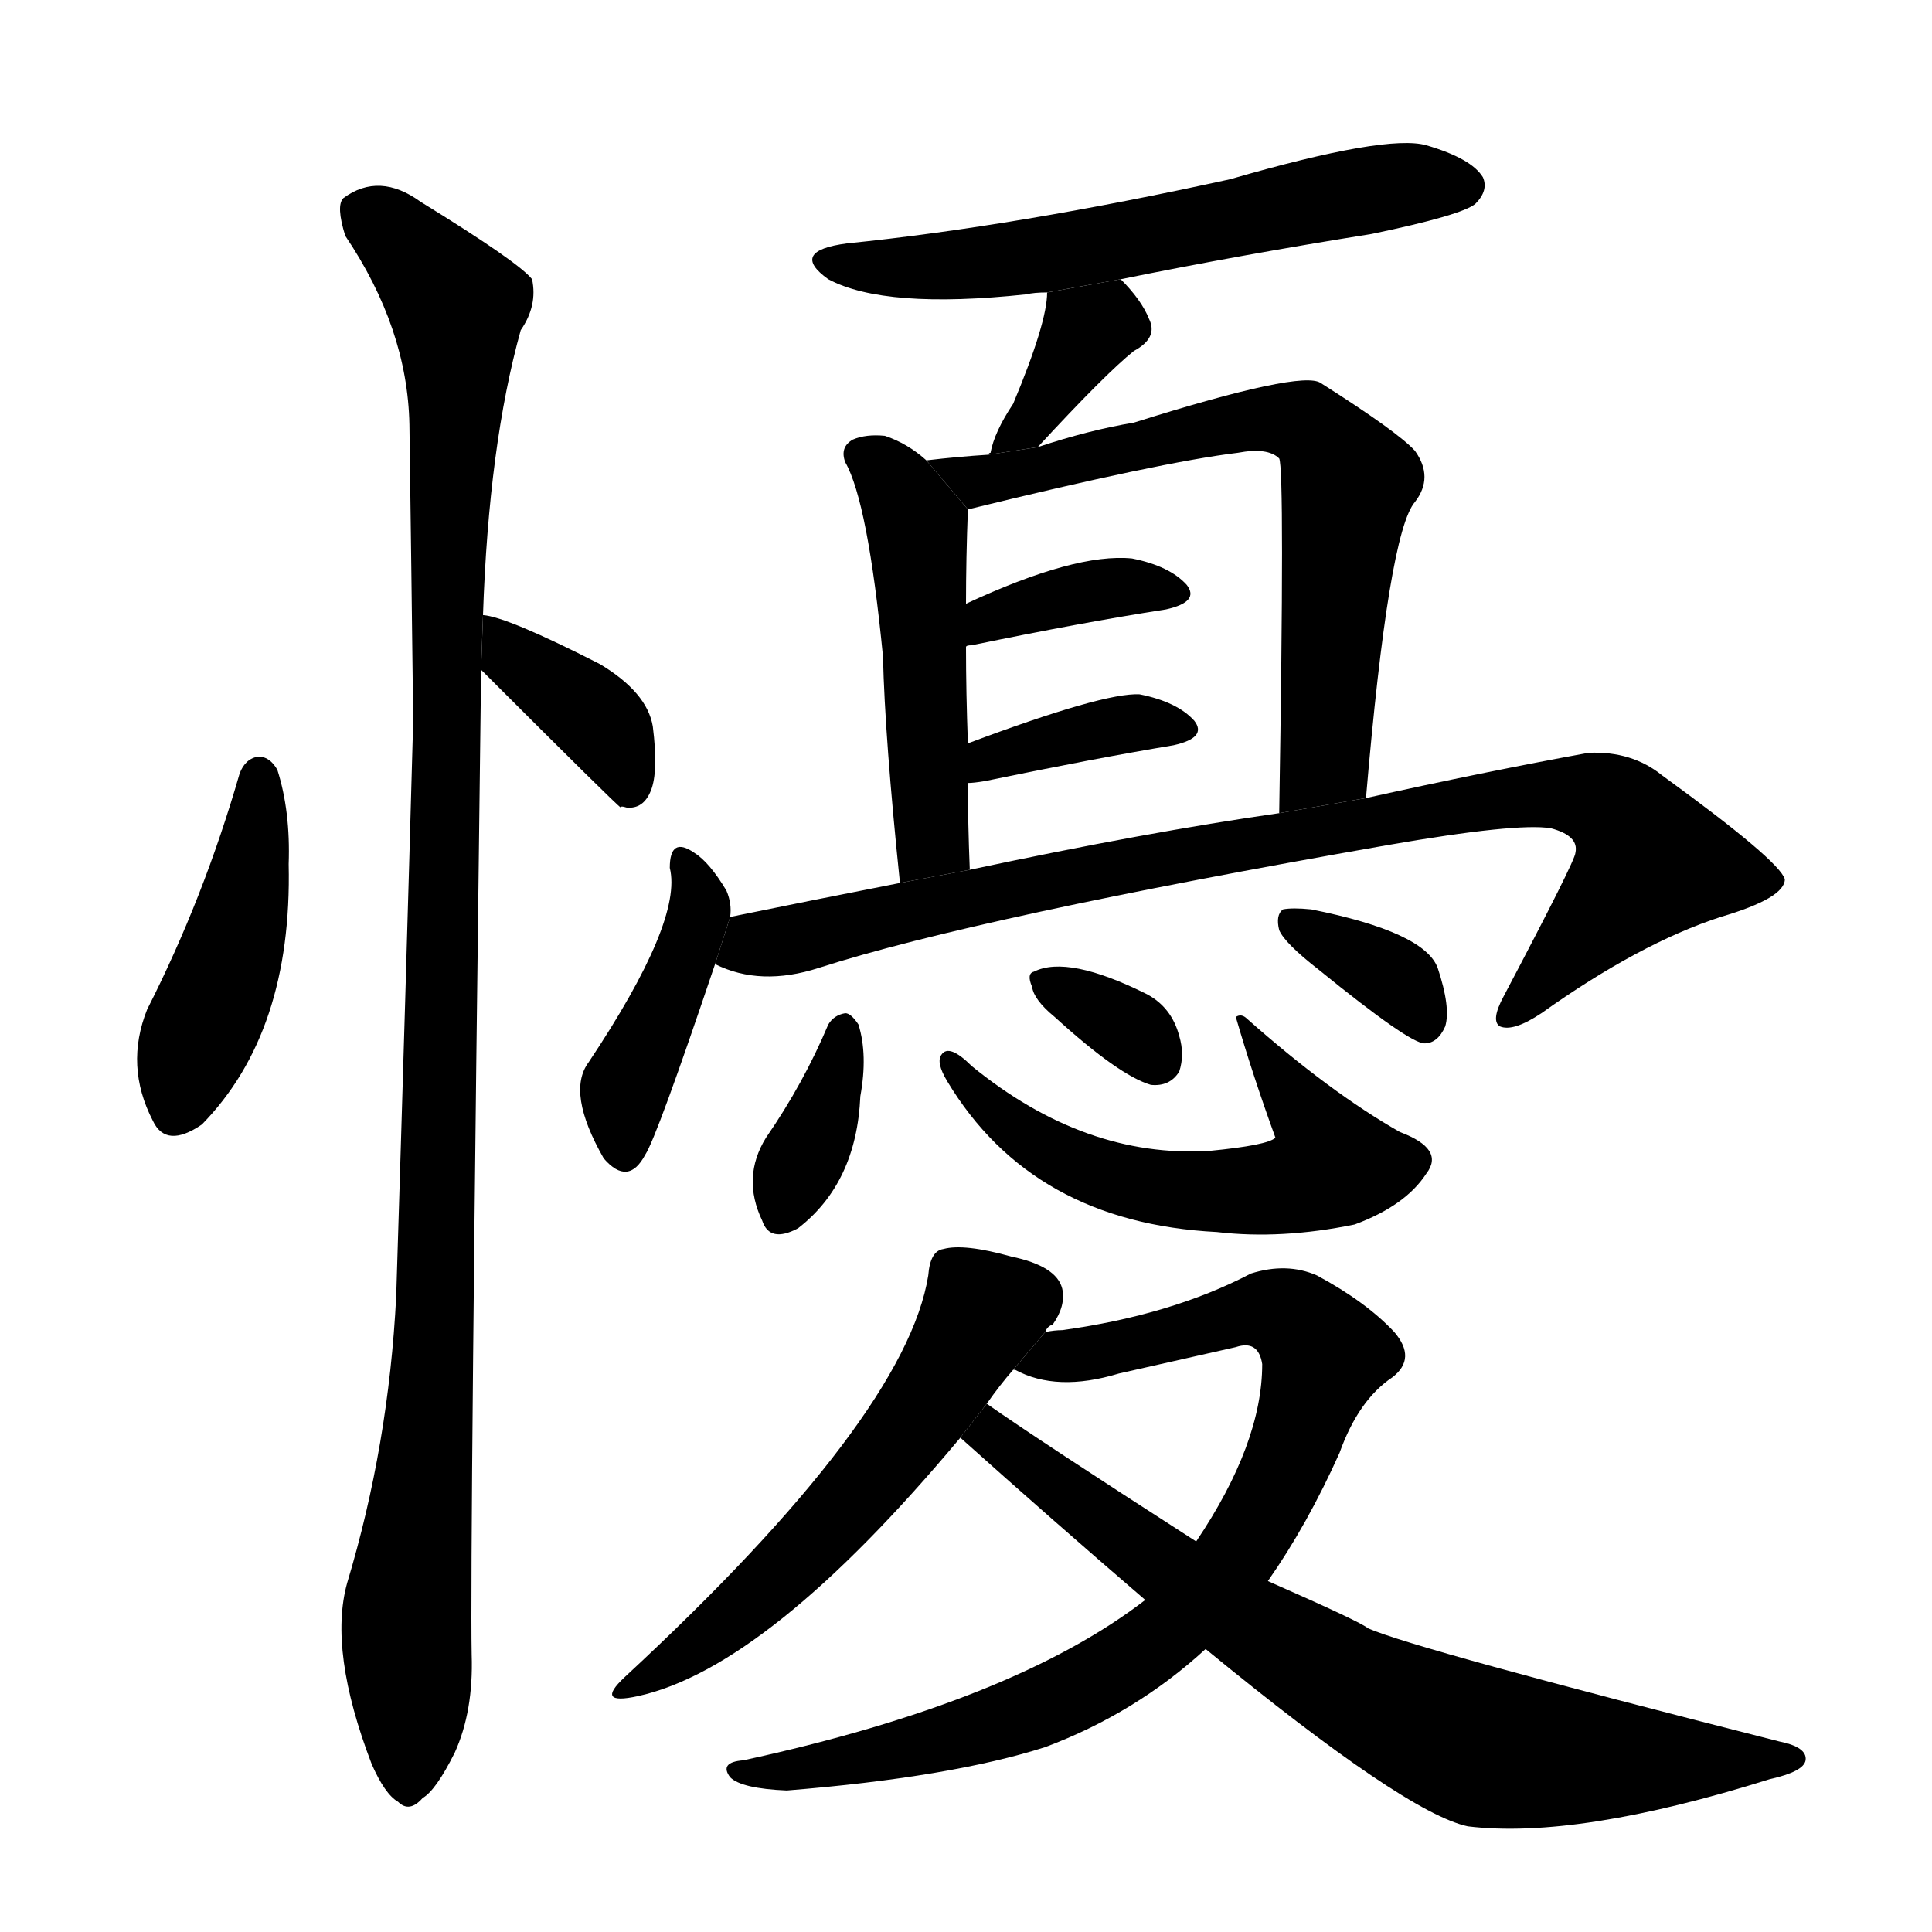<svg version="1.1" viewBox="0 0 1024 1024" xmlns="http://www.w3.org/2000/svg">
  <g stroke="black" stroke-dasharray="1,1" stroke-width="1" transform="scale(4, 4)">
  </g>
  <g transform="scale(1, -1) translate(0, -900)">
    <style type="text/css">
      
        @keyframes keyframes0 {
          from {
            stroke: blue;
            stroke-dashoffset: 438;
            stroke-width: 128;
          }
          59% {
            animation-timing-function: step-end;
            stroke: blue;
            stroke-dashoffset: 0;
            stroke-width: 128;
          }
          to {
            stroke: black;
            stroke-width: 1024;
          }
        }
        #make-me-a-hanzi-animation-0 {
          animation: keyframes0 0.606s both;
          animation-delay: 0s;
          animation-timing-function: linear;
        }
      
        @keyframes keyframes1 {
          from {
            stroke: blue;
            stroke-dashoffset: 380;
            stroke-width: 128;
          }
          55% {
            animation-timing-function: step-end;
            stroke: blue;
            stroke-dashoffset: 0;
            stroke-width: 128;
          }
          to {
            stroke: black;
            stroke-width: 1024;
          }
        }
        #make-me-a-hanzi-animation-1 {
          animation: keyframes1 0.559s both;
          animation-delay: 0.606s;
          animation-timing-function: linear;
        }
      
        @keyframes keyframes2 {
          from {
            stroke: blue;
            stroke-dashoffset: 1108;
            stroke-width: 128;
          }
          78% {
            animation-timing-function: step-end;
            stroke: blue;
            stroke-dashoffset: 0;
            stroke-width: 128;
          }
          to {
            stroke: black;
            stroke-width: 1024;
          }
        }
        #make-me-a-hanzi-animation-2 {
          animation: keyframes2 1.152s both;
          animation-delay: 1.166s;
          animation-timing-function: linear;
        }
      
        @keyframes keyframes3 {
          from {
            stroke: blue;
            stroke-dashoffset: 593;
            stroke-width: 128;
          }
          66% {
            animation-timing-function: step-end;
            stroke: blue;
            stroke-dashoffset: 0;
            stroke-width: 128;
          }
          to {
            stroke: black;
            stroke-width: 1024;
          }
        }
        #make-me-a-hanzi-animation-3 {
          animation: keyframes3 0.733s both;
          animation-delay: 2.317s;
          animation-timing-function: linear;
        }
      
        @keyframes keyframes4 {
          from {
            stroke: blue;
            stroke-dashoffset: 354;
            stroke-width: 128;
          }
          54% {
            animation-timing-function: step-end;
            stroke: blue;
            stroke-dashoffset: 0;
            stroke-width: 128;
          }
          to {
            stroke: black;
            stroke-width: 1024;
          }
        }
        #make-me-a-hanzi-animation-4 {
          animation: keyframes4 0.538s both;
          animation-delay: 3.05s;
          animation-timing-function: linear;
        }
      
        @keyframes keyframes5 {
          from {
            stroke: blue;
            stroke-dashoffset: 486;
            stroke-width: 128;
          }
          61% {
            animation-timing-function: step-end;
            stroke: blue;
            stroke-dashoffset: 0;
            stroke-width: 128;
          }
          to {
            stroke: black;
            stroke-width: 1024;
          }
        }
        #make-me-a-hanzi-animation-5 {
          animation: keyframes5 0.646s both;
          animation-delay: 3.588s;
          animation-timing-function: linear;
        }
      
        @keyframes keyframes6 {
          from {
            stroke: blue;
            stroke-dashoffset: 667;
            stroke-width: 128;
          }
          68% {
            animation-timing-function: step-end;
            stroke: blue;
            stroke-dashoffset: 0;
            stroke-width: 128;
          }
          to {
            stroke: black;
            stroke-width: 1024;
          }
        }
        #make-me-a-hanzi-animation-6 {
          animation: keyframes6 0.793s both;
          animation-delay: 4.234s;
          animation-timing-function: linear;
        }
      
        @keyframes keyframes7 {
          from {
            stroke: blue;
            stroke-dashoffset: 362;
            stroke-width: 128;
          }
          54% {
            animation-timing-function: step-end;
            stroke: blue;
            stroke-dashoffset: 0;
            stroke-width: 128;
          }
          to {
            stroke: black;
            stroke-width: 1024;
          }
        }
        #make-me-a-hanzi-animation-7 {
          animation: keyframes7 0.545s both;
          animation-delay: 5.026s;
          animation-timing-function: linear;
        }
      
        @keyframes keyframes8 {
          from {
            stroke: blue;
            stroke-dashoffset: 370;
            stroke-width: 128;
          }
          55% {
            animation-timing-function: step-end;
            stroke: blue;
            stroke-dashoffset: 0;
            stroke-width: 128;
          }
          to {
            stroke: black;
            stroke-width: 1024;
          }
        }
        #make-me-a-hanzi-animation-8 {
          animation: keyframes8 0.551s both;
          animation-delay: 5.571s;
          animation-timing-function: linear;
        }
      
        @keyframes keyframes9 {
          from {
            stroke: blue;
            stroke-dashoffset: 411;
            stroke-width: 128;
          }
          57% {
            animation-timing-function: step-end;
            stroke: blue;
            stroke-dashoffset: 0;
            stroke-width: 128;
          }
          to {
            stroke: black;
            stroke-width: 1024;
          }
        }
        #make-me-a-hanzi-animation-9 {
          animation: keyframes9 0.584s both;
          animation-delay: 6.122s;
          animation-timing-function: linear;
        }
      
        @keyframes keyframes10 {
          from {
            stroke: blue;
            stroke-dashoffset: 881;
            stroke-width: 128;
          }
          74% {
            animation-timing-function: step-end;
            stroke: blue;
            stroke-dashoffset: 0;
            stroke-width: 128;
          }
          to {
            stroke: black;
            stroke-width: 1024;
          }
        }
        #make-me-a-hanzi-animation-10 {
          animation: keyframes10 0.967s both;
          animation-delay: 6.707s;
          animation-timing-function: linear;
        }
      
        @keyframes keyframes11 {
          from {
            stroke: blue;
            stroke-dashoffset: 360;
            stroke-width: 128;
          }
          54% {
            animation-timing-function: step-end;
            stroke: blue;
            stroke-dashoffset: 0;
            stroke-width: 128;
          }
          to {
            stroke: black;
            stroke-width: 1024;
          }
        }
        #make-me-a-hanzi-animation-11 {
          animation: keyframes11 0.543s both;
          animation-delay: 7.674s;
          animation-timing-function: linear;
        }
      
        @keyframes keyframes12 {
          from {
            stroke: blue;
            stroke-dashoffset: 573;
            stroke-width: 128;
          }
          65% {
            animation-timing-function: step-end;
            stroke: blue;
            stroke-dashoffset: 0;
            stroke-width: 128;
          }
          to {
            stroke: black;
            stroke-width: 1024;
          }
        }
        #make-me-a-hanzi-animation-12 {
          animation: keyframes12 0.716s both;
          animation-delay: 8.216s;
          animation-timing-function: linear;
        }
      
        @keyframes keyframes13 {
          from {
            stroke: blue;
            stroke-dashoffset: 328;
            stroke-width: 128;
          }
          52% {
            animation-timing-function: step-end;
            stroke: blue;
            stroke-dashoffset: 0;
            stroke-width: 128;
          }
          to {
            stroke: black;
            stroke-width: 1024;
          }
        }
        #make-me-a-hanzi-animation-13 {
          animation: keyframes13 0.517s both;
          animation-delay: 8.933s;
          animation-timing-function: linear;
        }
      
        @keyframes keyframes14 {
          from {
            stroke: blue;
            stroke-dashoffset: 345;
            stroke-width: 128;
          }
          53% {
            animation-timing-function: step-end;
            stroke: blue;
            stroke-dashoffset: 0;
            stroke-width: 128;
          }
          to {
            stroke: black;
            stroke-width: 1024;
          }
        }
        #make-me-a-hanzi-animation-14 {
          animation: keyframes14 0.531s both;
          animation-delay: 9.45s;
          animation-timing-function: linear;
        }
      
        @keyframes keyframes15 {
          from {
            stroke: blue;
            stroke-dashoffset: 552;
            stroke-width: 128;
          }
          64% {
            animation-timing-function: step-end;
            stroke: blue;
            stroke-dashoffset: 0;
            stroke-width: 128;
          }
          to {
            stroke: black;
            stroke-width: 1024;
          }
        }
        #make-me-a-hanzi-animation-15 {
          animation: keyframes15 0.699s both;
          animation-delay: 9.98s;
          animation-timing-function: linear;
        }
      
        @keyframes keyframes16 {
          from {
            stroke: blue;
            stroke-dashoffset: 835;
            stroke-width: 128;
          }
          73% {
            animation-timing-function: step-end;
            stroke: blue;
            stroke-dashoffset: 0;
            stroke-width: 128;
          }
          to {
            stroke: black;
            stroke-width: 1024;
          }
        }
        #make-me-a-hanzi-animation-16 {
          animation: keyframes16 0.93s both;
          animation-delay: 10.68s;
          animation-timing-function: linear;
        }
      
        @keyframes keyframes17 {
          from {
            stroke: blue;
            stroke-dashoffset: 739;
            stroke-width: 128;
          }
          71% {
            animation-timing-function: step-end;
            stroke: blue;
            stroke-dashoffset: 0;
            stroke-width: 128;
          }
          to {
            stroke: black;
            stroke-width: 1024;
          }
        }
        #make-me-a-hanzi-animation-17 {
          animation: keyframes17 0.851s both;
          animation-delay: 11.609s;
          animation-timing-function: linear;
        }
      
    </style>
    
      <path d="M 127 490 Q 108 424 78 365 Q 66 335 81 306 Q 88 291 107 304 Q 155 353 153 442 Q 154 470 147 492 Q 143 499 137 499 Q 130 498 127 490 Z" fill="black"></path>
    
      <path d="M 255 545 Q 327 473 329 472 Q 329 473 332 472 Q 341 471 345 481 Q 349 491 346 515 Q 343 533 318 548 Q 269 573 256 574 L 255 545 Z" fill="black"></path>
    
      <path d="M 256 574 Q 259 664 276 725 Q 285 738 282 752 Q 275 761 223 793 Q 201 809 182 795 Q 178 791 183 775 Q 216 726 217 675 Q 218 602 219 518 Q 215 373 210 213 Q 206 134 184 61 Q 174 25 197 -35 Q 204 -51 211 -55 Q 217 -61 224 -53 Q 231 -49 241 -29 Q 251 -7 250 23 Q 249 75 255 545 L 256 574 Z" fill="black"></path>
    
      <path d="M 594 752 Q 658 765 727 776 Q 775 786 782 792 Q 789 799 786 806 Q 780 816 756 823 Q 735 829 652 805 Q 538 780 449 771 Q 418 767 439 752 Q 469 736 544 744 Q 548 745 555 745 L 594 752 Z" fill="black"></path>
    
      <path d="M 550 663 Q 586 702 601 714 Q 614 721 609 731 Q 605 741 594 752 L 555 745 Q 555 729 537 686 Q 527 671 525 660 Q 524 660 524 659 L 550 663 Z" fill="black"></path>
    
      <path d="M 491 656 Q 481 665 469 669 Q 459 670 452 667 Q 445 663 448 655 Q 460 634 468 552 Q 469 509 477 432 L 514 439 Q 513 464 513 485 L 513 506 Q 512 533 512 557 L 512 580 Q 512 604 513 630 L 491 656 Z" fill="black"></path>
    
      <path d="M 724 477 Q 736 618 750 634 Q 760 647 750 661 Q 741 671 700 697 Q 690 704 601 676 Q 577 672 550 663 L 524 659 Q 508 658 491 656 L 513 630 Q 615 655 656 660 Q 672 663 678 657 Q 681 651 678 469 L 724 477 Z" fill="black"></path>
    
      <path d="M 512 557 Q 512 558 515 558 Q 573 570 618 577 Q 636 581 629 590 Q 620 600 600 604 Q 570 607 512 580 L 512 557 Z" fill="black"></path>
    
      <path d="M 513 485 Q 516 485 522 486 Q 580 498 622 505 Q 640 509 633 518 Q 624 528 604 532 Q 585 533 513 506 L 513 485 Z" fill="black"></path>
    
      <path d="M 387 414 Q 388 421 385 428 Q 376 443 368 448 Q 355 457 355 440 Q 362 412 312 337 Q 300 321 320 286 Q 333 271 342 288 Q 348 297 379 389 L 387 414 Z" fill="black"></path>
    
      <path d="M 379 389 Q 403 377 434 387 Q 518 414 735 452 Q 804 464 822 461 Q 837 457 835 448 Q 835 444 797 372 Q 790 359 795 356 Q 802 353 817 363 Q 869 400 912 414 Q 946 424 946 434 Q 943 444 881 489 Q 865 502 842 501 Q 787 491 724 477 L 678 469 Q 608 459 514 439 L 477 432 Q 431 423 387 414 L 379 389 Z" fill="black"></path>
    
      <path d="M 439 357 Q 426 326 406 297 Q 393 276 404 253 Q 408 241 423 249 Q 454 273 456 319 Q 460 341 455 357 Q 451 363 448 363 Q 442 362 439 357 Z" fill="black"></path>
    
      <path d="M 502 327 Q 547 252 645 247 Q 679 243 718 251 Q 745 261 756 278 Q 766 291 742 300 Q 705 321 661 360 Q 658 363 655 361 Q 664 330 676 297 Q 672 293 641 290 Q 575 286 515 335 Q 503 347 499 341 Q 496 337 502 327 Z" fill="black"></path>
    
      <path d="M 559 361 Q 593 330 610 325 Q 620 324 625 332 Q 628 341 625 351 Q 621 366 608 373 Q 566 394 548 385 Q 544 384 547 377 Q 548 370 559 361 Z" fill="black"></path>
    
      <path d="M 699 386 Q 747 347 755 347 Q 762 347 766 356 Q 769 366 762 387 Q 755 406 695 418 Q 685 419 680 418 Q 676 415 678 407 Q 681 400 699 386 Z" fill="black"></path>
    
      <path d="M 554 194 Q 555 197 558 198 Q 565 208 563 217 Q 560 229 536 234 Q 511 241 500 238 Q 493 237 492 224 Q 480 149 331 11 Q 315 -4 338 1 Q 407 16 509 138 L 523 156 Q 530 166 537 174 L 554 194 Z" fill="black"></path>
    
      <path d="M 607 52 Q 537 -2 394 -33 Q 381 -34 387 -42 Q 393 -48 417 -49 Q 504 -42 554 -26 Q 602 -8 639 26 L 672 62 Q 693 92 710 130 Q 720 158 738 170 Q 751 180 739 194 Q 724 210 698 224 Q 682 231 663 225 Q 621 203 563 195 Q 559 195 554 194 L 537 174 L 538 174 Q 560 162 593 172 L 655 186 Q 667 190 669 177 Q 669 135 634 83 L 607 52 Z" fill="black"></path>
    
      <path d="M 639 26 Q 745 -61 778 -68 Q 836 -75 938 -43 Q 956 -39 957 -33 Q 958 -26 943 -23 Q 750 26 725 37 Q 722 40 672 62 L 634 83 Q 550 137 523 156 L 509 138 Q 557 95 607 52 L 639 26 Z" fill="black"></path>
    
    
      <clipPath id="make-me-a-hanzi-clip-0">
        <path d="M 127 490 Q 108 424 78 365 Q 66 335 81 306 Q 88 291 107 304 Q 155 353 153 442 Q 154 470 147 492 Q 143 499 137 499 Q 130 498 127 490 Z"></path>
      </clipPath>
      <path clip-path="url(#make-me-a-hanzi-clip-0)" d="M 137 489 L 128 417 L 95 313" fill="none" id="make-me-a-hanzi-animation-0" stroke-dasharray="310 620" stroke-linecap="round"></path>
    
      <clipPath id="make-me-a-hanzi-clip-1">
        <path d="M 255 545 Q 327 473 329 472 Q 329 473 332 472 Q 341 471 345 481 Q 349 491 346 515 Q 343 533 318 548 Q 269 573 256 574 L 255 545 Z"></path>
      </clipPath>
      <path clip-path="url(#make-me-a-hanzi-clip-1)" d="M 258 567 L 275 546 L 319 517 L 333 484 L 331 476" fill="none" id="make-me-a-hanzi-animation-1" stroke-dasharray="252 504" stroke-linecap="round"></path>
    
      <clipPath id="make-me-a-hanzi-clip-2">
        <path d="M 256 574 Q 259 664 276 725 Q 285 738 282 752 Q 275 761 223 793 Q 201 809 182 795 Q 178 791 183 775 Q 216 726 217 675 Q 218 602 219 518 Q 215 373 210 213 Q 206 134 184 61 Q 174 25 197 -35 Q 204 -51 211 -55 Q 217 -61 224 -53 Q 231 -49 241 -29 Q 251 -7 250 23 Q 249 75 255 545 L 256 574 Z"></path>
      </clipPath>
      <path clip-path="url(#make-me-a-hanzi-clip-2)" d="M 193 789 L 233 750 L 243 727 L 231 196 L 215 39 L 216 -43" fill="none" id="make-me-a-hanzi-animation-2" stroke-dasharray="980 1960" stroke-linecap="round"></path>
    
      <clipPath id="make-me-a-hanzi-clip-3">
        <path d="M 594 752 Q 658 765 727 776 Q 775 786 782 792 Q 789 799 786 806 Q 780 816 756 823 Q 735 829 652 805 Q 538 780 449 771 Q 418 767 439 752 Q 469 736 544 744 Q 548 745 555 745 L 594 752 Z"></path>
      </clipPath>
      <path clip-path="url(#make-me-a-hanzi-clip-3)" d="M 442 763 L 513 759 L 708 797 L 775 802" fill="none" id="make-me-a-hanzi-animation-3" stroke-dasharray="465 930" stroke-linecap="round"></path>
    
      <clipPath id="make-me-a-hanzi-clip-4">
        <path d="M 550 663 Q 586 702 601 714 Q 614 721 609 731 Q 605 741 594 752 L 555 745 Q 555 729 537 686 Q 527 671 525 660 Q 524 660 524 659 L 550 663 Z"></path>
      </clipPath>
      <path clip-path="url(#make-me-a-hanzi-clip-4)" d="M 598 726 L 579 726 L 549 678 L 531 665" fill="none" id="make-me-a-hanzi-animation-4" stroke-dasharray="226 452" stroke-linecap="round"></path>
    
      <clipPath id="make-me-a-hanzi-clip-5">
        <path d="M 491 656 Q 481 665 469 669 Q 459 670 452 667 Q 445 663 448 655 Q 460 634 468 552 Q 469 509 477 432 L 514 439 Q 513 464 513 485 L 513 506 Q 512 533 512 557 L 512 580 Q 512 604 513 630 L 491 656 Z"></path>
      </clipPath>
      <path clip-path="url(#make-me-a-hanzi-clip-5)" d="M 458 658 L 474 644 L 487 611 L 493 461 L 492 451 L 482 442" fill="none" id="make-me-a-hanzi-animation-5" stroke-dasharray="358 716" stroke-linecap="round"></path>
    
      <clipPath id="make-me-a-hanzi-clip-6">
        <path d="M 724 477 Q 736 618 750 634 Q 760 647 750 661 Q 741 671 700 697 Q 690 704 601 676 Q 577 672 550 663 L 524 659 Q 508 658 491 656 L 513 630 Q 615 655 656 660 Q 672 663 678 657 Q 681 651 678 469 L 724 477 Z"></path>
      </clipPath>
      <path clip-path="url(#make-me-a-hanzi-clip-6)" d="M 497 654 L 520 644 L 658 677 L 697 672 L 715 644 L 703 498 L 683 483" fill="none" id="make-me-a-hanzi-animation-6" stroke-dasharray="539 1078" stroke-linecap="round"></path>
    
      <clipPath id="make-me-a-hanzi-clip-7">
        <path d="M 512 557 Q 512 558 515 558 Q 573 570 618 577 Q 636 581 629 590 Q 620 600 600 604 Q 570 607 512 580 L 512 557 Z"></path>
      </clipPath>
      <path clip-path="url(#make-me-a-hanzi-clip-7)" d="M 522 566 L 525 574 L 573 586 L 621 585" fill="none" id="make-me-a-hanzi-animation-7" stroke-dasharray="234 468" stroke-linecap="round"></path>
    
      <clipPath id="make-me-a-hanzi-clip-8">
        <path d="M 513 485 Q 516 485 522 486 Q 580 498 622 505 Q 640 509 633 518 Q 624 528 604 532 Q 585 533 513 506 L 513 485 Z"></path>
      </clipPath>
      <path clip-path="url(#make-me-a-hanzi-clip-8)" d="M 517 490 L 528 500 L 567 511 L 606 517 L 625 513" fill="none" id="make-me-a-hanzi-animation-8" stroke-dasharray="242 484" stroke-linecap="round"></path>
    
      <clipPath id="make-me-a-hanzi-clip-9">
        <path d="M 387 414 Q 388 421 385 428 Q 376 443 368 448 Q 355 457 355 440 Q 362 412 312 337 Q 300 321 320 286 Q 333 271 342 288 Q 348 297 379 389 L 387 414 Z"></path>
      </clipPath>
      <path clip-path="url(#make-me-a-hanzi-clip-9)" d="M 366 437 L 370 413 L 361 381 L 331 322 L 331 291" fill="none" id="make-me-a-hanzi-animation-9" stroke-dasharray="283 566" stroke-linecap="round"></path>
    
      <clipPath id="make-me-a-hanzi-clip-10">
        <path d="M 379 389 Q 403 377 434 387 Q 518 414 735 452 Q 804 464 822 461 Q 837 457 835 448 Q 835 444 797 372 Q 790 359 795 356 Q 802 353 817 363 Q 869 400 912 414 Q 946 424 946 434 Q 943 444 881 489 Q 865 502 842 501 Q 787 491 724 477 L 678 469 Q 608 459 514 439 L 477 432 Q 431 423 387 414 L 379 389 Z"></path>
      </clipPath>
      <path clip-path="url(#make-me-a-hanzi-clip-10)" d="M 388 393 L 400 400 L 633 449 L 810 479 L 848 476 L 860 468 L 875 443 L 799 361" fill="none" id="make-me-a-hanzi-animation-10" stroke-dasharray="753 1506" stroke-linecap="round"></path>
    
      <clipPath id="make-me-a-hanzi-clip-11">
        <path d="M 439 357 Q 426 326 406 297 Q 393 276 404 253 Q 408 241 423 249 Q 454 273 456 319 Q 460 341 455 357 Q 451 363 448 363 Q 442 362 439 357 Z"></path>
      </clipPath>
      <path clip-path="url(#make-me-a-hanzi-clip-11)" d="M 447 355 L 438 312 L 415 257" fill="none" id="make-me-a-hanzi-animation-11" stroke-dasharray="232 464" stroke-linecap="round"></path>
    
      <clipPath id="make-me-a-hanzi-clip-12">
        <path d="M 502 327 Q 547 252 645 247 Q 679 243 718 251 Q 745 261 756 278 Q 766 291 742 300 Q 705 321 661 360 Q 658 363 655 361 Q 664 330 676 297 Q 672 293 641 290 Q 575 286 515 335 Q 503 347 499 341 Q 496 337 502 327 Z"></path>
      </clipPath>
      <path clip-path="url(#make-me-a-hanzi-clip-12)" d="M 504 335 L 545 297 L 594 274 L 638 268 L 692 274 L 705 281 L 701 298 L 666 344 L 666 353 L 657 355" fill="none" id="make-me-a-hanzi-animation-12" stroke-dasharray="445 890" stroke-linecap="round"></path>
    
      <clipPath id="make-me-a-hanzi-clip-13">
        <path d="M 559 361 Q 593 330 610 325 Q 620 324 625 332 Q 628 341 625 351 Q 621 366 608 373 Q 566 394 548 385 Q 544 384 547 377 Q 548 370 559 361 Z"></path>
      </clipPath>
      <path clip-path="url(#make-me-a-hanzi-clip-13)" d="M 555 380 L 591 361 L 613 339" fill="none" id="make-me-a-hanzi-animation-13" stroke-dasharray="200 400" stroke-linecap="round"></path>
    
      <clipPath id="make-me-a-hanzi-clip-14">
        <path d="M 699 386 Q 747 347 755 347 Q 762 347 766 356 Q 769 366 762 387 Q 755 406 695 418 Q 685 419 680 418 Q 676 415 678 407 Q 681 400 699 386 Z"></path>
      </clipPath>
      <path clip-path="url(#make-me-a-hanzi-clip-14)" d="M 688 411 L 742 379 L 756 357" fill="none" id="make-me-a-hanzi-animation-14" stroke-dasharray="217 434" stroke-linecap="round"></path>
    
      <clipPath id="make-me-a-hanzi-clip-15">
        <path d="M 554 194 Q 555 197 558 198 Q 565 208 563 217 Q 560 229 536 234 Q 511 241 500 238 Q 493 237 492 224 Q 480 149 331 11 Q 315 -4 338 1 Q 407 16 509 138 L 523 156 Q 530 166 537 174 L 554 194 Z"></path>
      </clipPath>
      <path clip-path="url(#make-me-a-hanzi-clip-15)" d="M 547 213 L 521 205 L 459 112 L 378 34 L 341 10" fill="none" id="make-me-a-hanzi-animation-15" stroke-dasharray="424 848" stroke-linecap="round"></path>
    
      <clipPath id="make-me-a-hanzi-clip-16">
        <path d="M 607 52 Q 537 -2 394 -33 Q 381 -34 387 -42 Q 393 -48 417 -49 Q 504 -42 554 -26 Q 602 -8 639 26 L 672 62 Q 693 92 710 130 Q 720 158 738 170 Q 751 180 739 194 Q 724 210 698 224 Q 682 231 663 225 Q 621 203 563 195 Q 559 195 554 194 L 537 174 L 538 174 Q 560 162 593 172 L 655 186 Q 667 190 669 177 Q 669 135 634 83 L 607 52 Z"></path>
      </clipPath>
      <path clip-path="url(#make-me-a-hanzi-clip-16)" d="M 546 176 L 673 206 L 699 188 L 701 179 L 666 92 L 610 28 L 565 1 L 519 -17 L 394 -40" fill="none" id="make-me-a-hanzi-animation-16" stroke-dasharray="707 1414" stroke-linecap="round"></path>
    
      <clipPath id="make-me-a-hanzi-clip-17">
        <path d="M 639 26 Q 745 -61 778 -68 Q 836 -75 938 -43 Q 956 -39 957 -33 Q 958 -26 943 -23 Q 750 26 725 37 Q 722 40 672 62 L 634 83 Q 550 137 523 156 L 509 138 Q 557 95 607 52 L 639 26 Z"></path>
      </clipPath>
      <path clip-path="url(#make-me-a-hanzi-clip-17)" d="M 523 149 L 535 132 L 625 63 L 760 -16 L 817 -30 L 951 -32" fill="none" id="make-me-a-hanzi-animation-17" stroke-dasharray="611 1222" stroke-linecap="round"></path>
    
  </g>
</svg>
